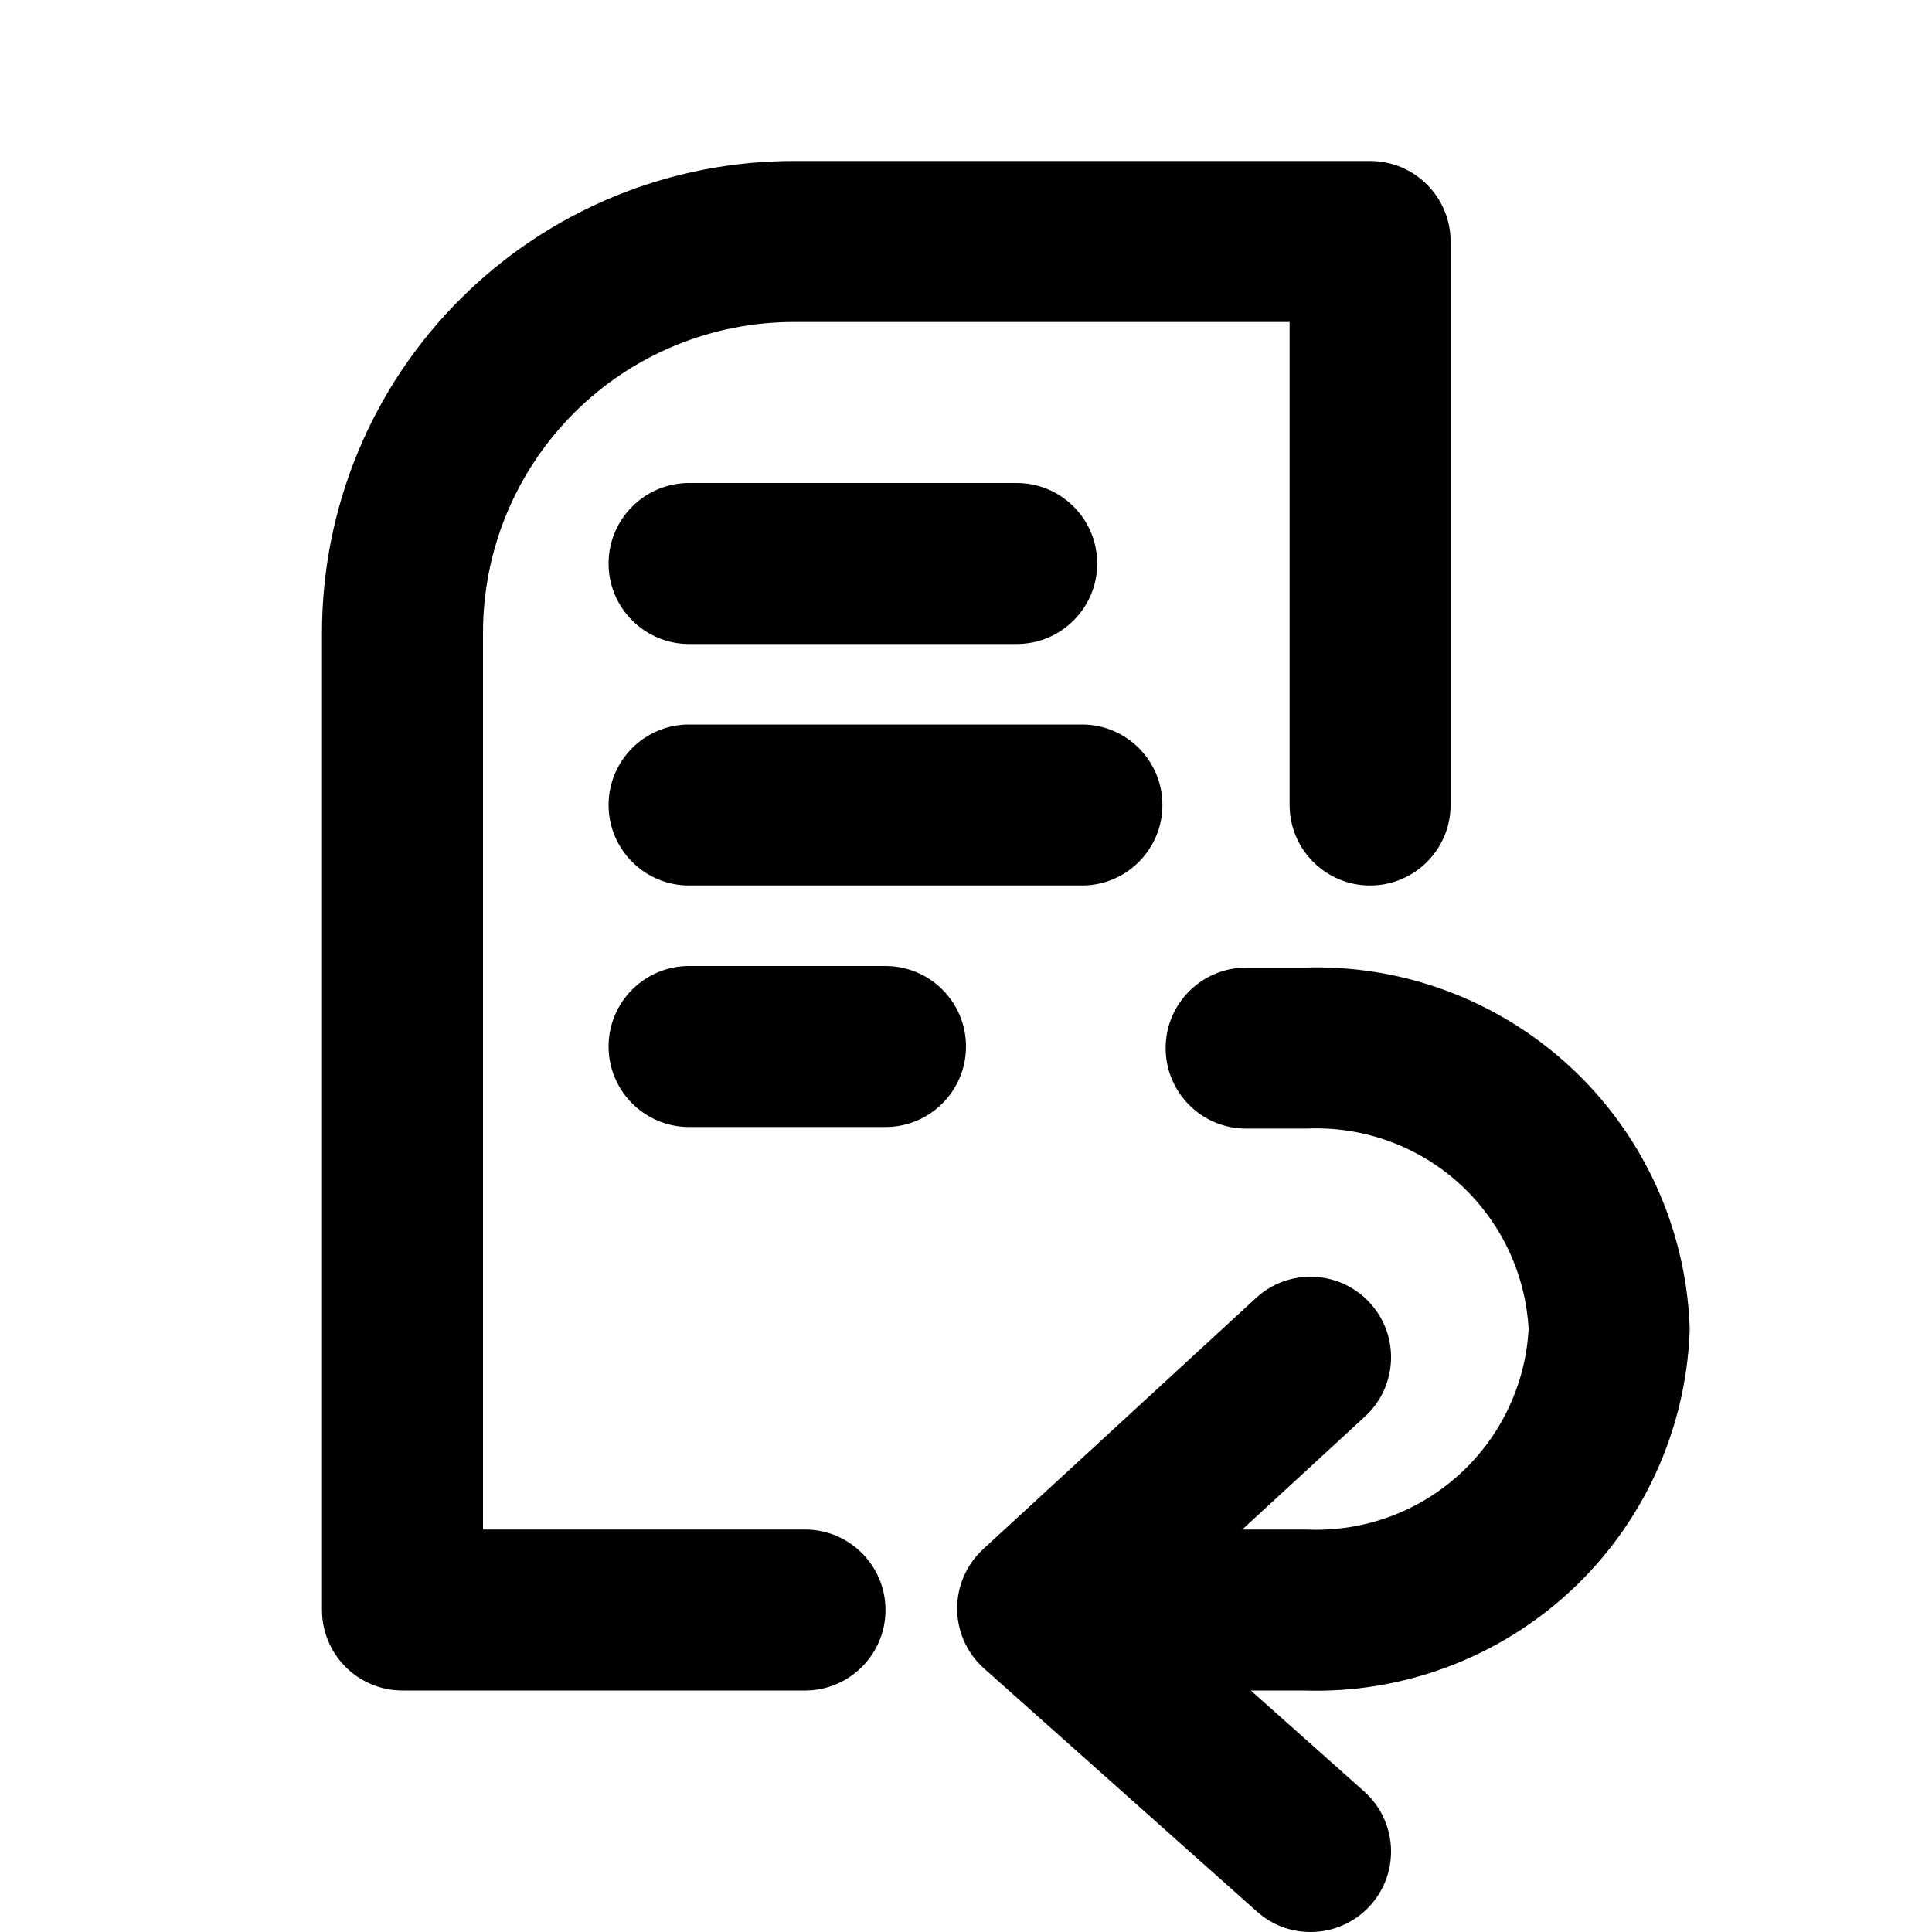 <svg width="24" height="24" viewBox="0 0 24 24" fill="none" xmlns="http://www.w3.org/2000/svg">
<path fill-rule="evenodd" clip-rule="evenodd" d="M8.394 4.289C8.864 4.096 9.368 3.998 9.876 4L16.02 4V10C16.02 10.552 16.468 11 17.02 11C17.572 11 18.02 10.552 18.02 10V3C18.02 2.448 17.572 2 17.02 2H9.882C9.111 1.997 8.347 2.146 7.634 2.439C6.92 2.732 6.272 3.163 5.725 3.708C5.178 4.252 4.744 4.899 4.448 5.612C4.152 6.324 4 7.088 4 7.86V20C4 20.552 4.448 21 5 21H10C10.552 21 11 20.552 11 20C11 19.448 10.552 19 10 19H6V7.86C6 7.352 6.1 6.848 6.295 6.379C6.49 5.91 6.776 5.484 7.136 5.125C7.496 4.766 7.924 4.482 8.394 4.289ZM8.56 6C8.008 6 7.56 6.448 7.56 7C7.56 7.552 8.008 8 8.56 8H12.63C13.182 8 13.63 7.552 13.63 7C13.63 6.448 13.182 6 12.63 6H8.56ZM7.56 10C7.56 9.448 8.008 9 8.56 9H13.44C13.992 9 14.44 9.448 14.44 10C14.44 10.552 13.992 11 13.44 11H8.56C8.008 11 7.56 10.552 7.56 10ZM8.56 12C8.008 12 7.56 12.448 7.56 13C7.56 13.552 8.008 14 8.56 14H11C11.552 14 12 13.552 12 13C12 12.448 11.552 12 11 12H8.56ZM16.192 12.02C17.413 11.977 18.602 12.418 19.501 13.248C20.404 14.082 20.939 15.241 20.989 16.47C20.99 16.496 20.99 16.523 20.989 16.55C20.939 17.779 20.404 18.938 19.501 19.772C18.602 20.601 17.413 21.042 16.192 21H15.538L16.945 22.253C17.358 22.621 17.394 23.253 17.027 23.665C16.659 24.078 16.027 24.114 15.615 23.747L12.225 20.727C12.014 20.539 11.892 20.271 11.89 19.988C11.888 19.706 12.005 19.436 12.213 19.244L15.603 16.124C16.009 15.75 16.642 15.777 17.016 16.183C17.39 16.589 17.364 17.222 16.957 17.596L15.432 19H16.21C16.223 19 16.236 19 16.249 19.001C16.948 19.028 17.63 18.777 18.144 18.302C18.648 17.837 18.951 17.194 18.989 16.51C18.951 15.826 18.648 15.183 18.144 14.717C17.63 14.243 16.948 13.992 16.249 14.019C16.236 14.02 16.223 14.02 16.21 14.02H15.48C14.928 14.02 14.48 13.572 14.48 13.02C14.48 12.468 14.928 12.02 15.48 12.02H16.192Z" fill="black"/>
</svg>
